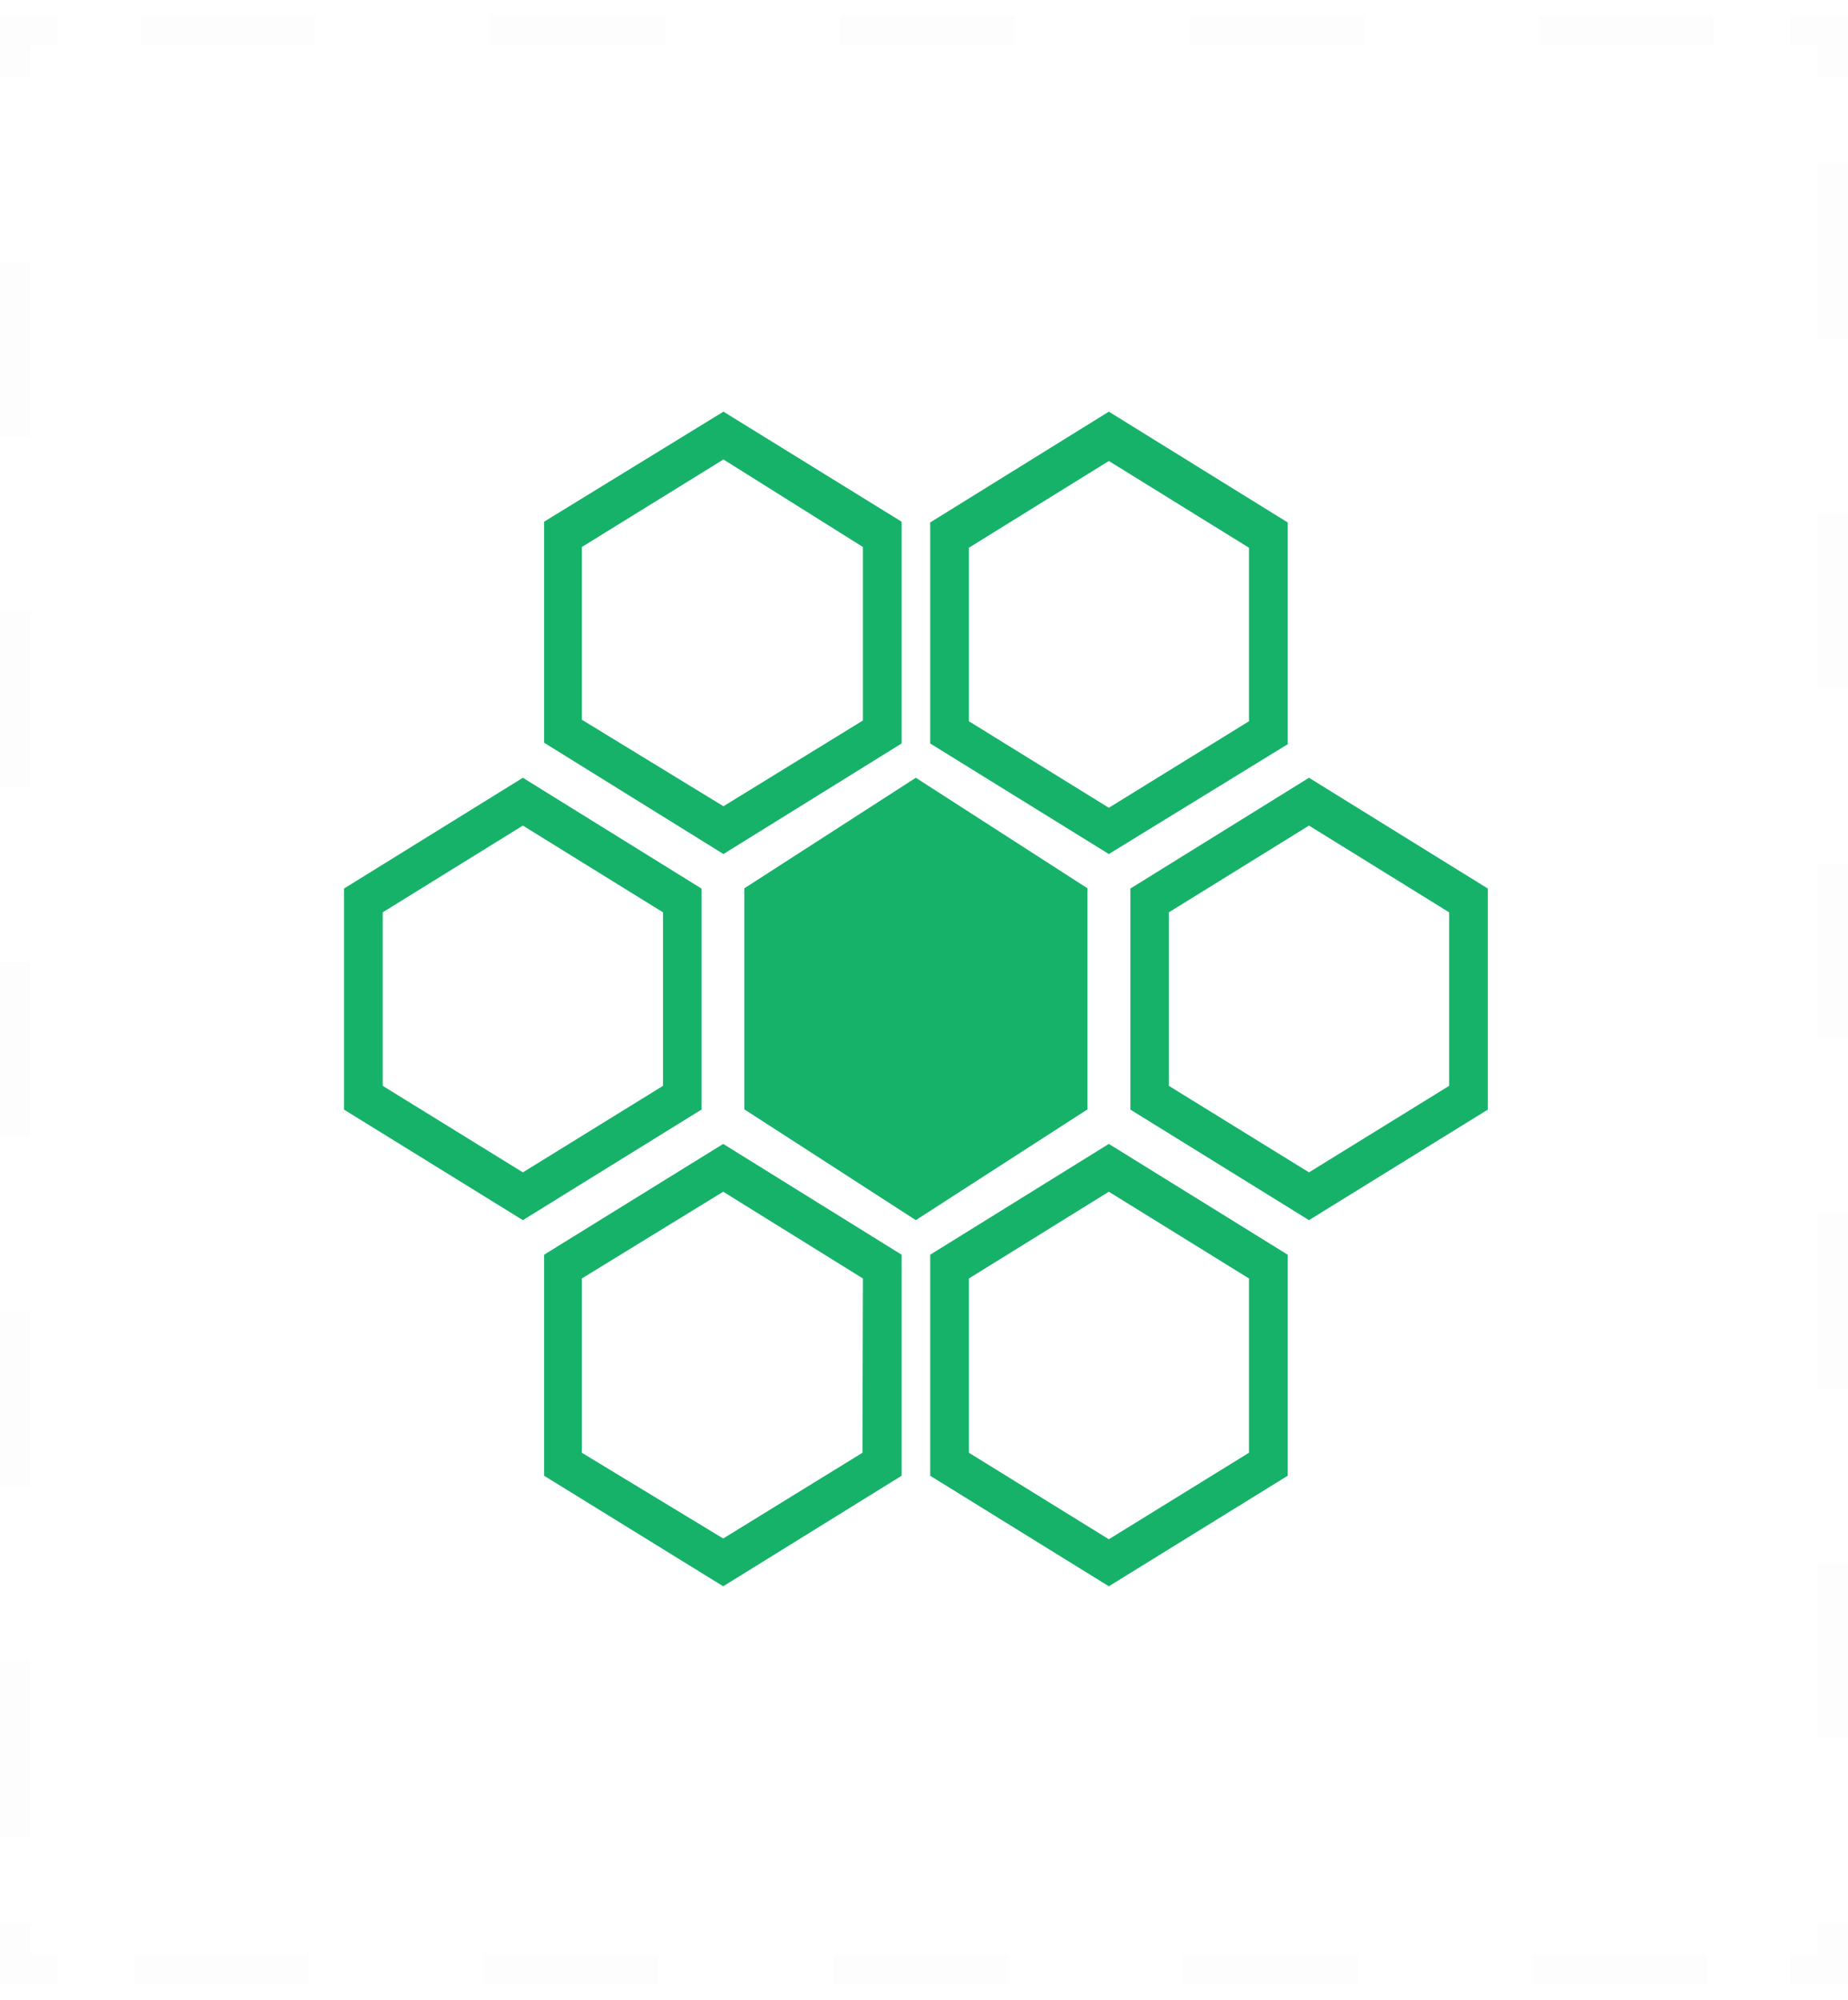 <svg width="61" height="66" viewBox="0 0 61 66" fill="none" xmlns="http://www.w3.org/2000/svg">
<path d="M60.5 1H0.5V65H60.5V1Z" fill="none"/>
<g opacity="0.1">
<path opacity="0.1" d="M60.494 63.484V64.995H59.078" stroke="#20263C" stroke-miterlimit="10"/>
<path opacity="0.1" d="M56.361 64.995H3.275" stroke="#20263C" stroke-miterlimit="10" stroke-dasharray="5.77 5.77"/>
<path opacity="0.1" d="M1.916 64.995H0.5V63.484" stroke="#20263C" stroke-miterlimit="10"/>
<path opacity="0.1" d="M0.5 60.58V3.96" stroke="#20263C" stroke-miterlimit="10" stroke-dasharray="5.77 5.77"/>
<path opacity="0.1" d="M0.5 2.51V1H1.916" stroke="#20263C" stroke-miterlimit="10"/>
<path opacity="0.1" d="M4.639 1H57.72" stroke="#20263C" stroke-miterlimit="10" stroke-dasharray="5.77 5.77"/>
<path opacity="0.1" d="M59.078 1H60.494V2.51" stroke="#20263C" stroke-miterlimit="10"/>
<path opacity="0.1" d="M60.494 5.41V62.035" stroke="#20263C" stroke-miterlimit="10" stroke-dasharray="5.77 5.77"/>
</g>
<path d="M23.154 29.323L17.259 25.667L11.355 29.323V36.618L17.259 40.266L23.154 36.618V29.323ZM21.885 35.834L17.259 38.689L12.633 35.834V30.108L17.259 27.245L21.885 30.108V35.834Z" fill="#17B26A"/>
<path d="M35.897 29.315L30.23 25.667L24.57 29.315V36.61L30.23 40.266L35.897 36.61V29.315Z" fill="#17B26A"/>
<path d="M43.208 25.667L37.312 29.323V36.618L43.208 40.266L49.111 36.618V29.323L43.208 25.667ZM47.834 35.834L43.208 38.689L38.582 35.834V30.108L43.208 27.245L47.834 30.108V35.834Z" fill="#17B26A"/>
<path d="M17.961 41.406V48.702L23.872 52.349L29.76 48.702V41.406L23.872 37.75L17.961 41.406ZM28.469 47.942L23.872 50.772L19.205 47.942V42.191L23.872 39.328L28.484 42.191L28.469 47.942Z" fill="#17B26A"/>
<path d="M30.705 41.406V48.702L36.601 52.349L42.504 48.702V41.406L36.601 37.75L30.705 41.406ZM41.227 47.942L36.601 50.797L31.982 47.942V42.191L36.601 39.328L41.227 42.191V47.942Z" fill="#17B26A"/>
<path d="M29.76 24.536V17.216L23.88 13.585L17.961 17.216V24.511L23.88 28.184L29.76 24.536ZM19.207 18.051L23.88 15.163L28.483 18.051V23.777L23.88 26.607L19.207 23.752V18.051Z" fill="#17B26A"/>
<path d="M42.504 24.561V17.241L36.601 13.585L30.705 17.241V24.536L36.601 28.184L42.504 24.561ZM31.982 18.076L36.601 15.213L41.227 18.076V23.802L36.601 26.657L31.982 23.802V18.076Z" fill="#17B26A"/>
</svg>

